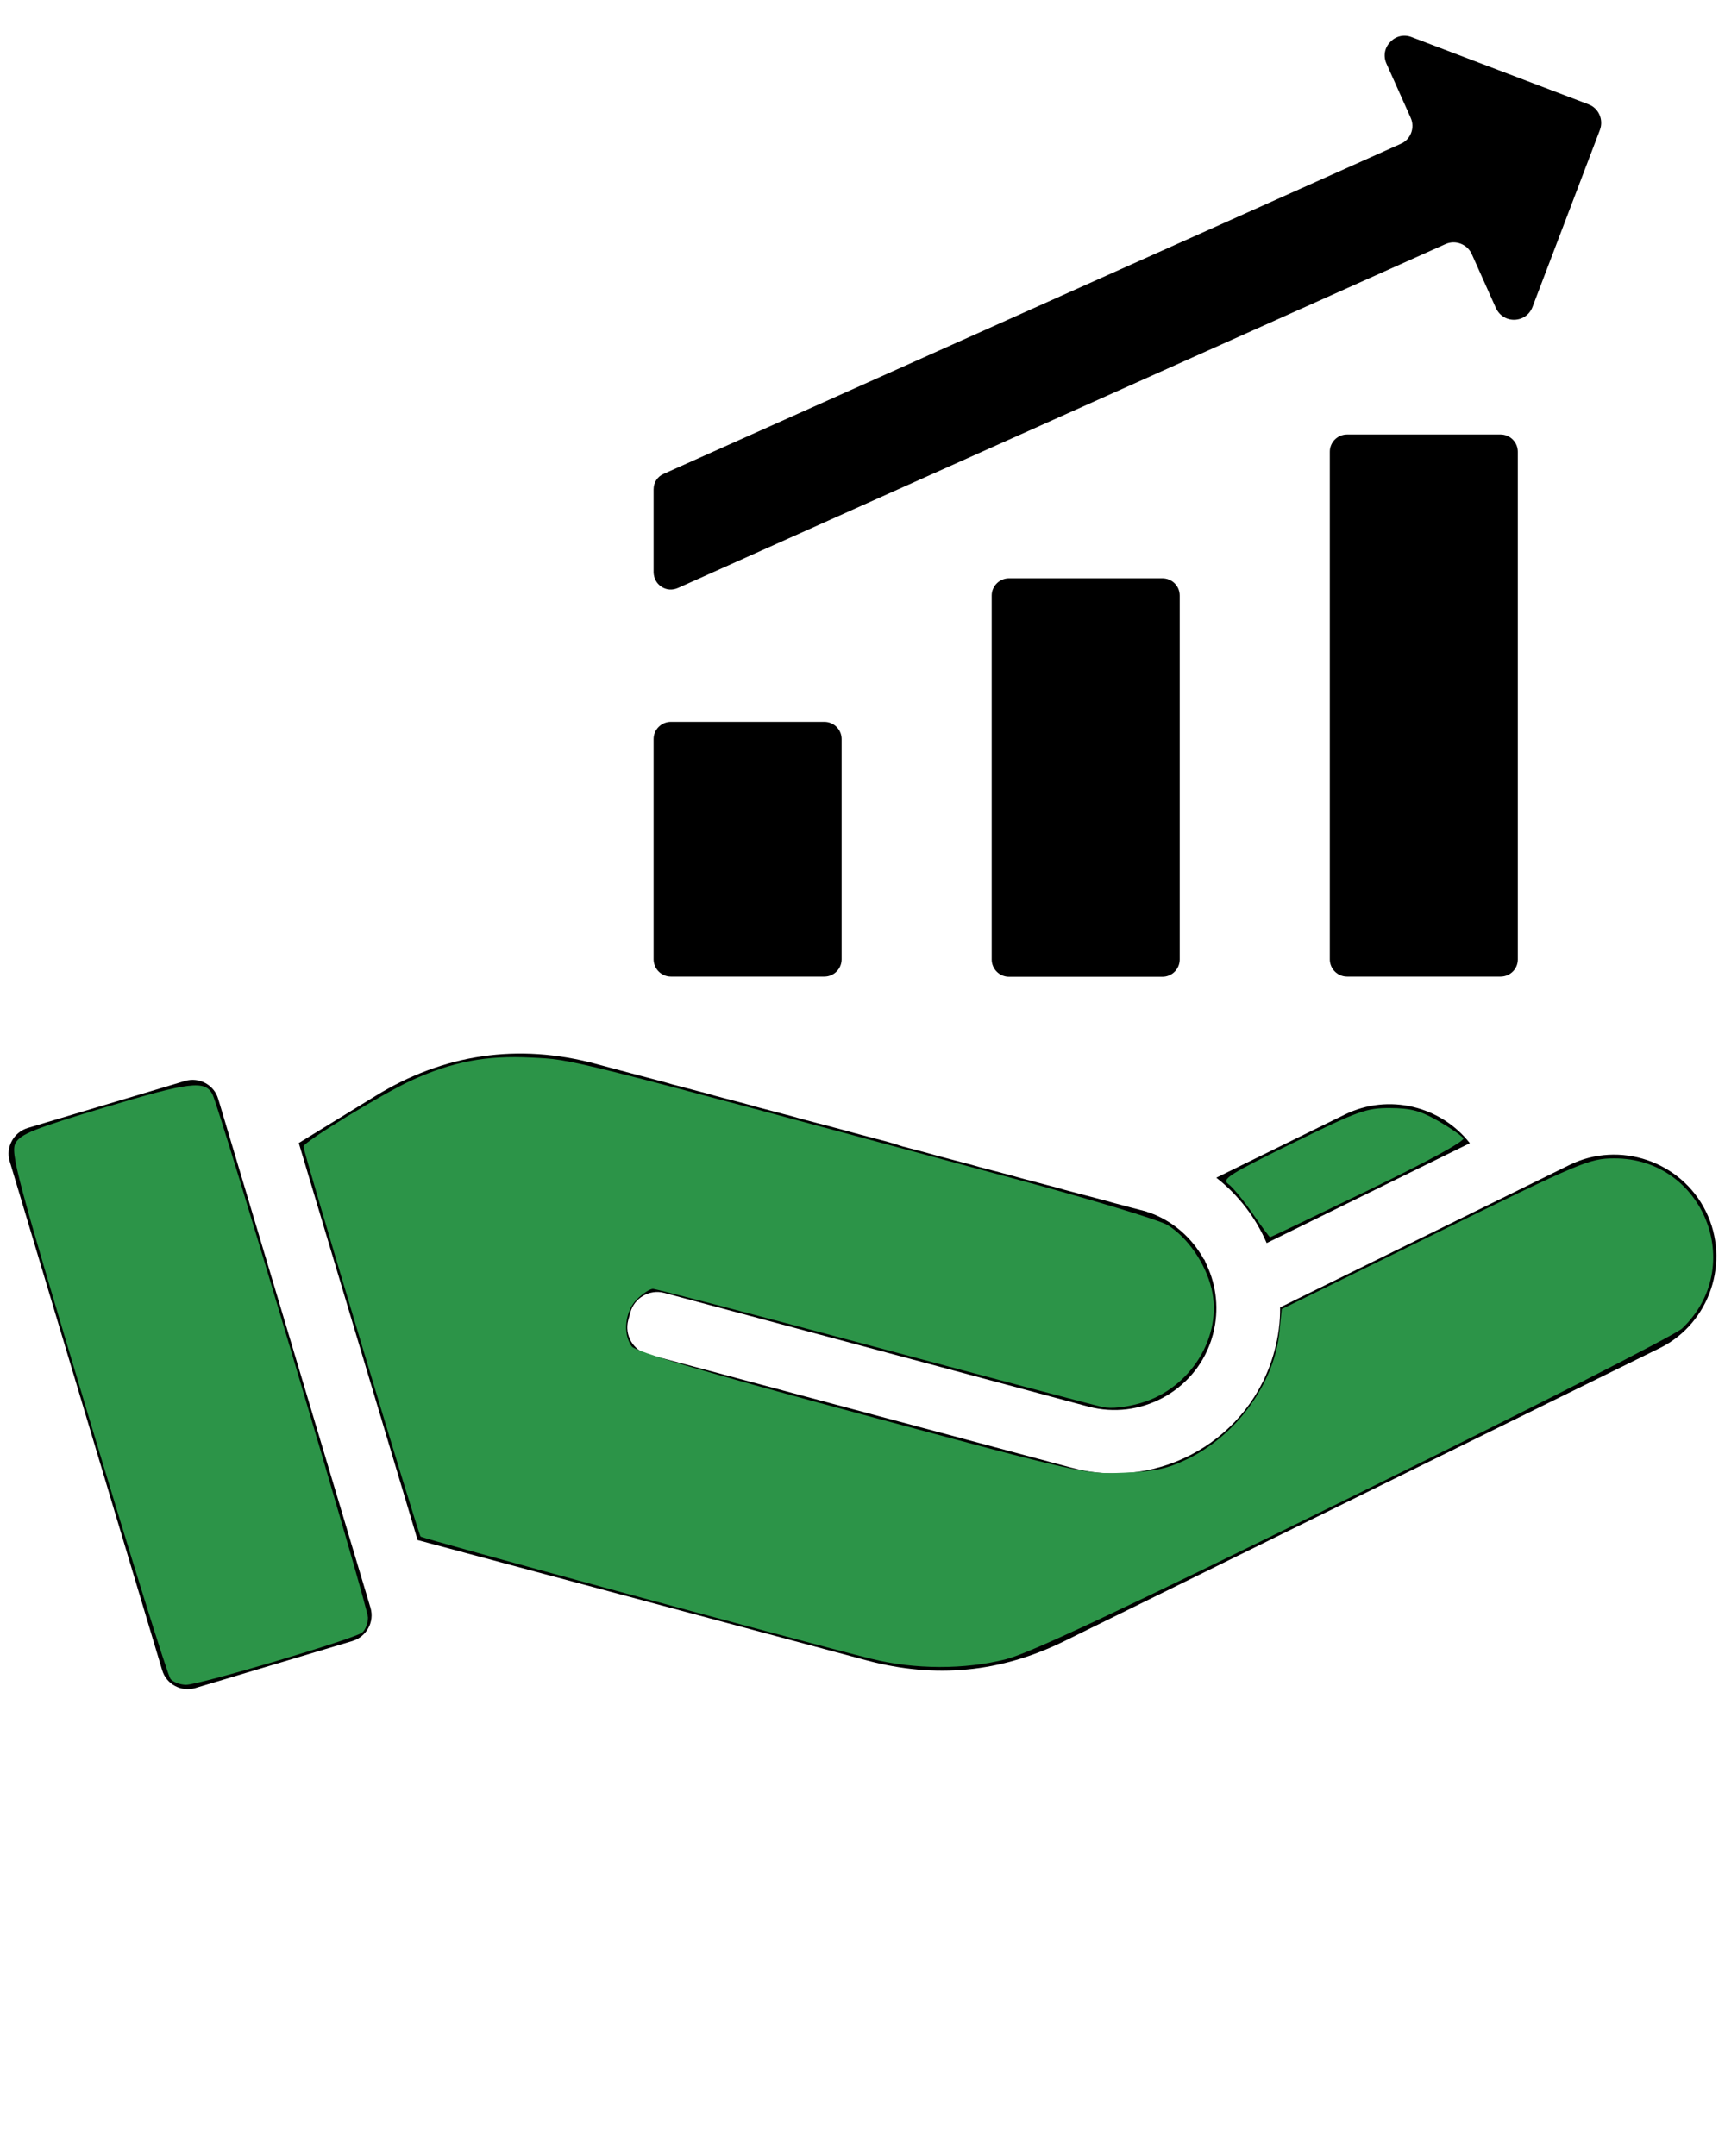 <?xml version="1.0" encoding="UTF-8" standalone="no"?>
<svg
   version="1.1"
   x="0px"
   y="0px"
   viewBox="0 0 100 125"
   style="enable-background:new 0 0 100 100;"
   xml:space="preserve"
   id="svg2"
   sodipodi:docname="noun-profit-6276569.svg"
   inkscape:version="1.3 (0e150ed6c4, 2023-07-21)"
   xmlns:inkscape="http://www.inkscape.org/namespaces/inkscape"
   xmlns:sodipodi="http://sodipodi.sourceforge.net/DTD/sodipodi-0.dtd"
   xmlns="http://www.w3.org/2000/svg"
   xmlns:svg="http://www.w3.org/2000/svg"><defs
     id="defs2" /><sodipodi:namedview
     id="namedview2"
     pagecolor="#ffffff"
     bordercolor="#999999"
     borderopacity="1"
     inkscape:showpageshadow="0"
     inkscape:pageopacity="0"
     inkscape:pagecheckerboard="0"
     inkscape:deskcolor="#d1d1d1"
     inkscape:zoom="4.008"
     inkscape:cx="50.02495"
     inkscape:cy="62.5"
     inkscape:window-width="1366"
     inkscape:window-height="697"
     inkscape:window-x="-8"
     inkscape:window-y="-8"
     inkscape:window-maximized="1"
     inkscape:current-layer="svg2" /><style
     type="text/css"
     id="style1">&#10;	.st0{fill-rule:evenodd;clip-rule:evenodd;}&#10;</style><path
     d="M67.39,33.53c0.55,0,1,0.44,1,1v21.1c0,0.55-0.45,1-1,1h-8.9c-0.55,0-1-0.45-1-1v-21.1c0-0.55,0.45-1,1-1H67.39z   M87.99,55.63V26.19c0-0.55-0.45-1-1-1h-8.9c-0.55,0-1,0.45-1,1v29.43c0,0.55,0.45,1,1,1h8.9C87.54,56.62,87.99,56.18,87.99,55.63z   M38.35,34.02c0.29,0.19,0.63,0.21,0.95,0.07l44.5-19.94c0.58-0.26,1.26,0.01,1.52,0.58l1.4,3.13c0.2,0.43,0.61,0.69,1.08,0.68  c0.48-0.02,0.87-0.3,1.04-0.74l3.91-10.27c0.22-0.59-0.07-1.26-0.66-1.48L81.83,2.15c-0.44-0.17-0.92-0.06-1.24,0.29  c-0.33,0.34-0.41,0.82-0.21,1.26l1.4,3.13c0.26,0.58,0,1.26-0.58,1.51L38.48,27.47c-0.37,0.16-0.59,0.5-0.59,0.91v4.8  C37.9,33.53,38.06,33.83,38.35,34.02z M77.96,64.62l-7.45,3.66c1.28,1,2.29,2.32,2.92,3.79l11.78-5.79  C83.53,64.13,80.5,63.37,77.96,64.62z M38.89,56.62h8.9c0.55,0,1-0.45,1-1V42.85c0-0.55-0.45-1-1-1h-8.9c-0.55,0-1,0.45-1,1v12.78  C37.9,56.18,38.35,56.62,38.89,56.62z M98.89,70.23c-1.43-2.9-5-4.12-7.9-2.69L74.21,75.8c0.01,0.83-0.1,1.68-0.33,2.53  c-1.36,5.1-6.64,8.14-11.74,6.77l-24.58-6.58c-0.86-0.23-1.37-1.12-1.14-1.98l0.12-0.44c0.23-0.85,1.11-1.37,1.97-1.14l24.58,6.59  c3,0.8,6.11-0.88,7.1-3.77c0.02-0.05,0.03-0.1,0.05-0.15v-0.01c0.03-0.1,0.06-0.2,0.09-0.3v-0.01c0.35-1.36,0.19-2.76-0.37-3.96  v-0.01c-0.02-0.04-0.04-0.08-0.06-0.12l-0.01-0.03c-0.02-0.03-0.03-0.06-0.04-0.09l-0.03-0.07L69.78,73  c-0.02-0.03-0.03-0.06-0.05-0.09l-0.01-0.02c-0.64-1.1-1.63-2-2.86-2.5h-0.01c-0.04-0.02-0.09-0.04-0.13-0.05l-0.02-0.01  c-0.04-0.02-0.08-0.03-0.12-0.04l-0.04-0.01c-0.03-0.02-0.07-0.03-0.1-0.04c-0.02-0.01-0.04-0.01-0.07-0.02  c-0.03-0.01-0.05-0.02-0.08-0.02c-0.05-0.02-0.1-0.03-0.15-0.04l-0.5-0.13l-0.49-0.13l-0.49-0.13l-0.5-0.14l-0.49-0.13l-0.49-0.13  l-0.5-0.13l-0.49-0.13l-0.49-0.13l-0.49-0.14l-0.5-0.13l-0.49-0.13l-0.49-0.13l-0.5-0.13l-0.49-0.14l-0.49-0.13l-0.49-0.13  l-0.5-0.13l-0.49-0.13l-0.49-0.14l-0.5-0.13l-0.49-0.13l-0.49-0.13l-0.49-0.13l-0.5-0.14l-0.49-0.13l-0.49-0.13l-0.5-0.13L51.8,66.3  l-0.49-0.14l-0.5-0.13l-0.49-0.13l-0.49-0.13l-0.49-0.13l-0.5-0.14l-0.49-0.13l-0.49-0.13l-0.5-0.13l-0.49-0.13l-0.49-0.13  l-0.49-0.14l-0.5-0.13l-0.49-0.13l-0.49-0.13l-0.5-0.13l-0.49-0.14l-0.49-0.13l-0.49-0.13l-0.5-0.13l-0.49-0.13l-0.49-0.14  l-0.5-0.13l-0.49-0.13l-0.49-0.13l-0.5-0.13l-0.49-0.14l-0.49-0.13l-0.49-0.13l-0.5-0.13l-0.49-0.13l-0.19-0.05l-1.79-0.48  c-4.49-1.21-8.81-0.58-12.77,1.86l-4.45,2.73l6.89,23.02l26.05,6.98c3.98,1.06,7.74,0.7,11.44-1.12  c11.52-5.67,23.04-11.34,34.56-17.01C99.12,76.7,100.33,73.14,98.89,70.23z M12.65,63.71c-0.24-0.82-1.11-1.28-1.92-1.04L1.6,65.4  c-0.81,0.25-1.28,1.11-1.04,1.92l8.84,29.51c0.24,0.82,1.11,1.28,1.92,1.04l9.12-2.73c0.81-0.25,1.28-1.11,1.04-1.92L12.65,63.71z"
     id="path1" /><path
     style="fill:#2c9448;fill-rule:evenodd;stroke:#000000;stroke-width:0;stroke-opacity:0.988;paint-order:fill markers stroke"
     d="M 50.524,96.178 C 46.315,95.127 24.508,89.211 24.383,89.087 24.244,88.948 17.59,66.794 17.59,66.47 c 0,-0.255 4.594,-3.068 6.246,-3.824 2.393,-1.095 4.35,-1.468 6.978,-1.33 2.478,0.13 1.547,-0.103 28.056,7.04 4.384,1.181 8.352,2.384 8.819,2.672 1.158,0.716 2.191,2.212 2.545,3.689 0.662,2.758 -1.213,5.788 -4.1,6.627 -0.862,0.25 -1.704,0.34 -2.202,0.235 -0.444,-0.094 -6.42,-1.674 -13.282,-3.512 -6.861,-1.837 -12.62,-3.341 -12.798,-3.341 -0.178,-4.8e-5 -0.599,0.275 -0.936,0.612 -0.683,0.683 -0.825,1.995 -0.294,2.722 0.224,0.306 4.176,1.474 13.286,3.925 12.825,3.452 12.992,3.489 15.213,3.4 1.824,-0.072 2.517,-0.219 3.692,-0.783 2.842,-1.363 5.046,-4.38 5.35,-7.324 l 0.142,-1.38 8.881,-4.365 c 8.471,-4.163 8.95,-4.365 10.378,-4.373 5.19,-0.027 7.717,6.285 3.948,9.863 -0.393,0.373 -8.944,4.73 -19.004,9.683 -13.363,6.579 -18.8,9.136 -20.182,9.49 -2.381,0.609 -5.313,0.602 -7.8,-0.02 z"
     id="path2" /><path
     style="fill:#2c9448;fill-rule:evenodd;stroke:#000000;stroke-width:0;stroke-opacity:0.988;paint-order:fill markers stroke"
     d="M 9.883,97.339 C 9.728,97.152 7.568,90.22 5.082,81.935 0.944,68.14 0.592,66.82 0.906,66.262 1.194,65.749 2.014,65.423 6.113,64.193 11.009,62.723 11.882,62.617 12.315,63.439 c 0.416,0.79 9.018,29.73 9.018,30.339 0,0.328 -0.15,0.721 -0.333,0.873 -0.442,0.366 -9.419,3.029 -10.213,3.029 -0.341,0 -0.748,-0.153 -0.903,-0.34 z"
     id="path3" /><path
     style="fill:#2c9448;fill-rule:evenodd;stroke:#000000;stroke-width:0;stroke-opacity:0.988;paint-order:fill markers stroke"
     d="m 72.606,70.345 c -0.525,-0.762 -1.157,-1.528 -1.404,-1.701 -0.396,-0.277 0.049,-0.56 3.72,-2.362 3.834,-1.882 4.29,-2.046 5.667,-2.039 1.195,0.006 1.758,0.157 2.789,0.749 0.711,0.408 1.365,0.859 1.454,1.004 0.098,0.158 -2.085,1.352 -5.485,2.999 -3.106,1.505 -5.679,2.736 -5.717,2.736 -0.038,0 -0.498,-0.624 -1.024,-1.386 z"
     id="path4" /></svg>
